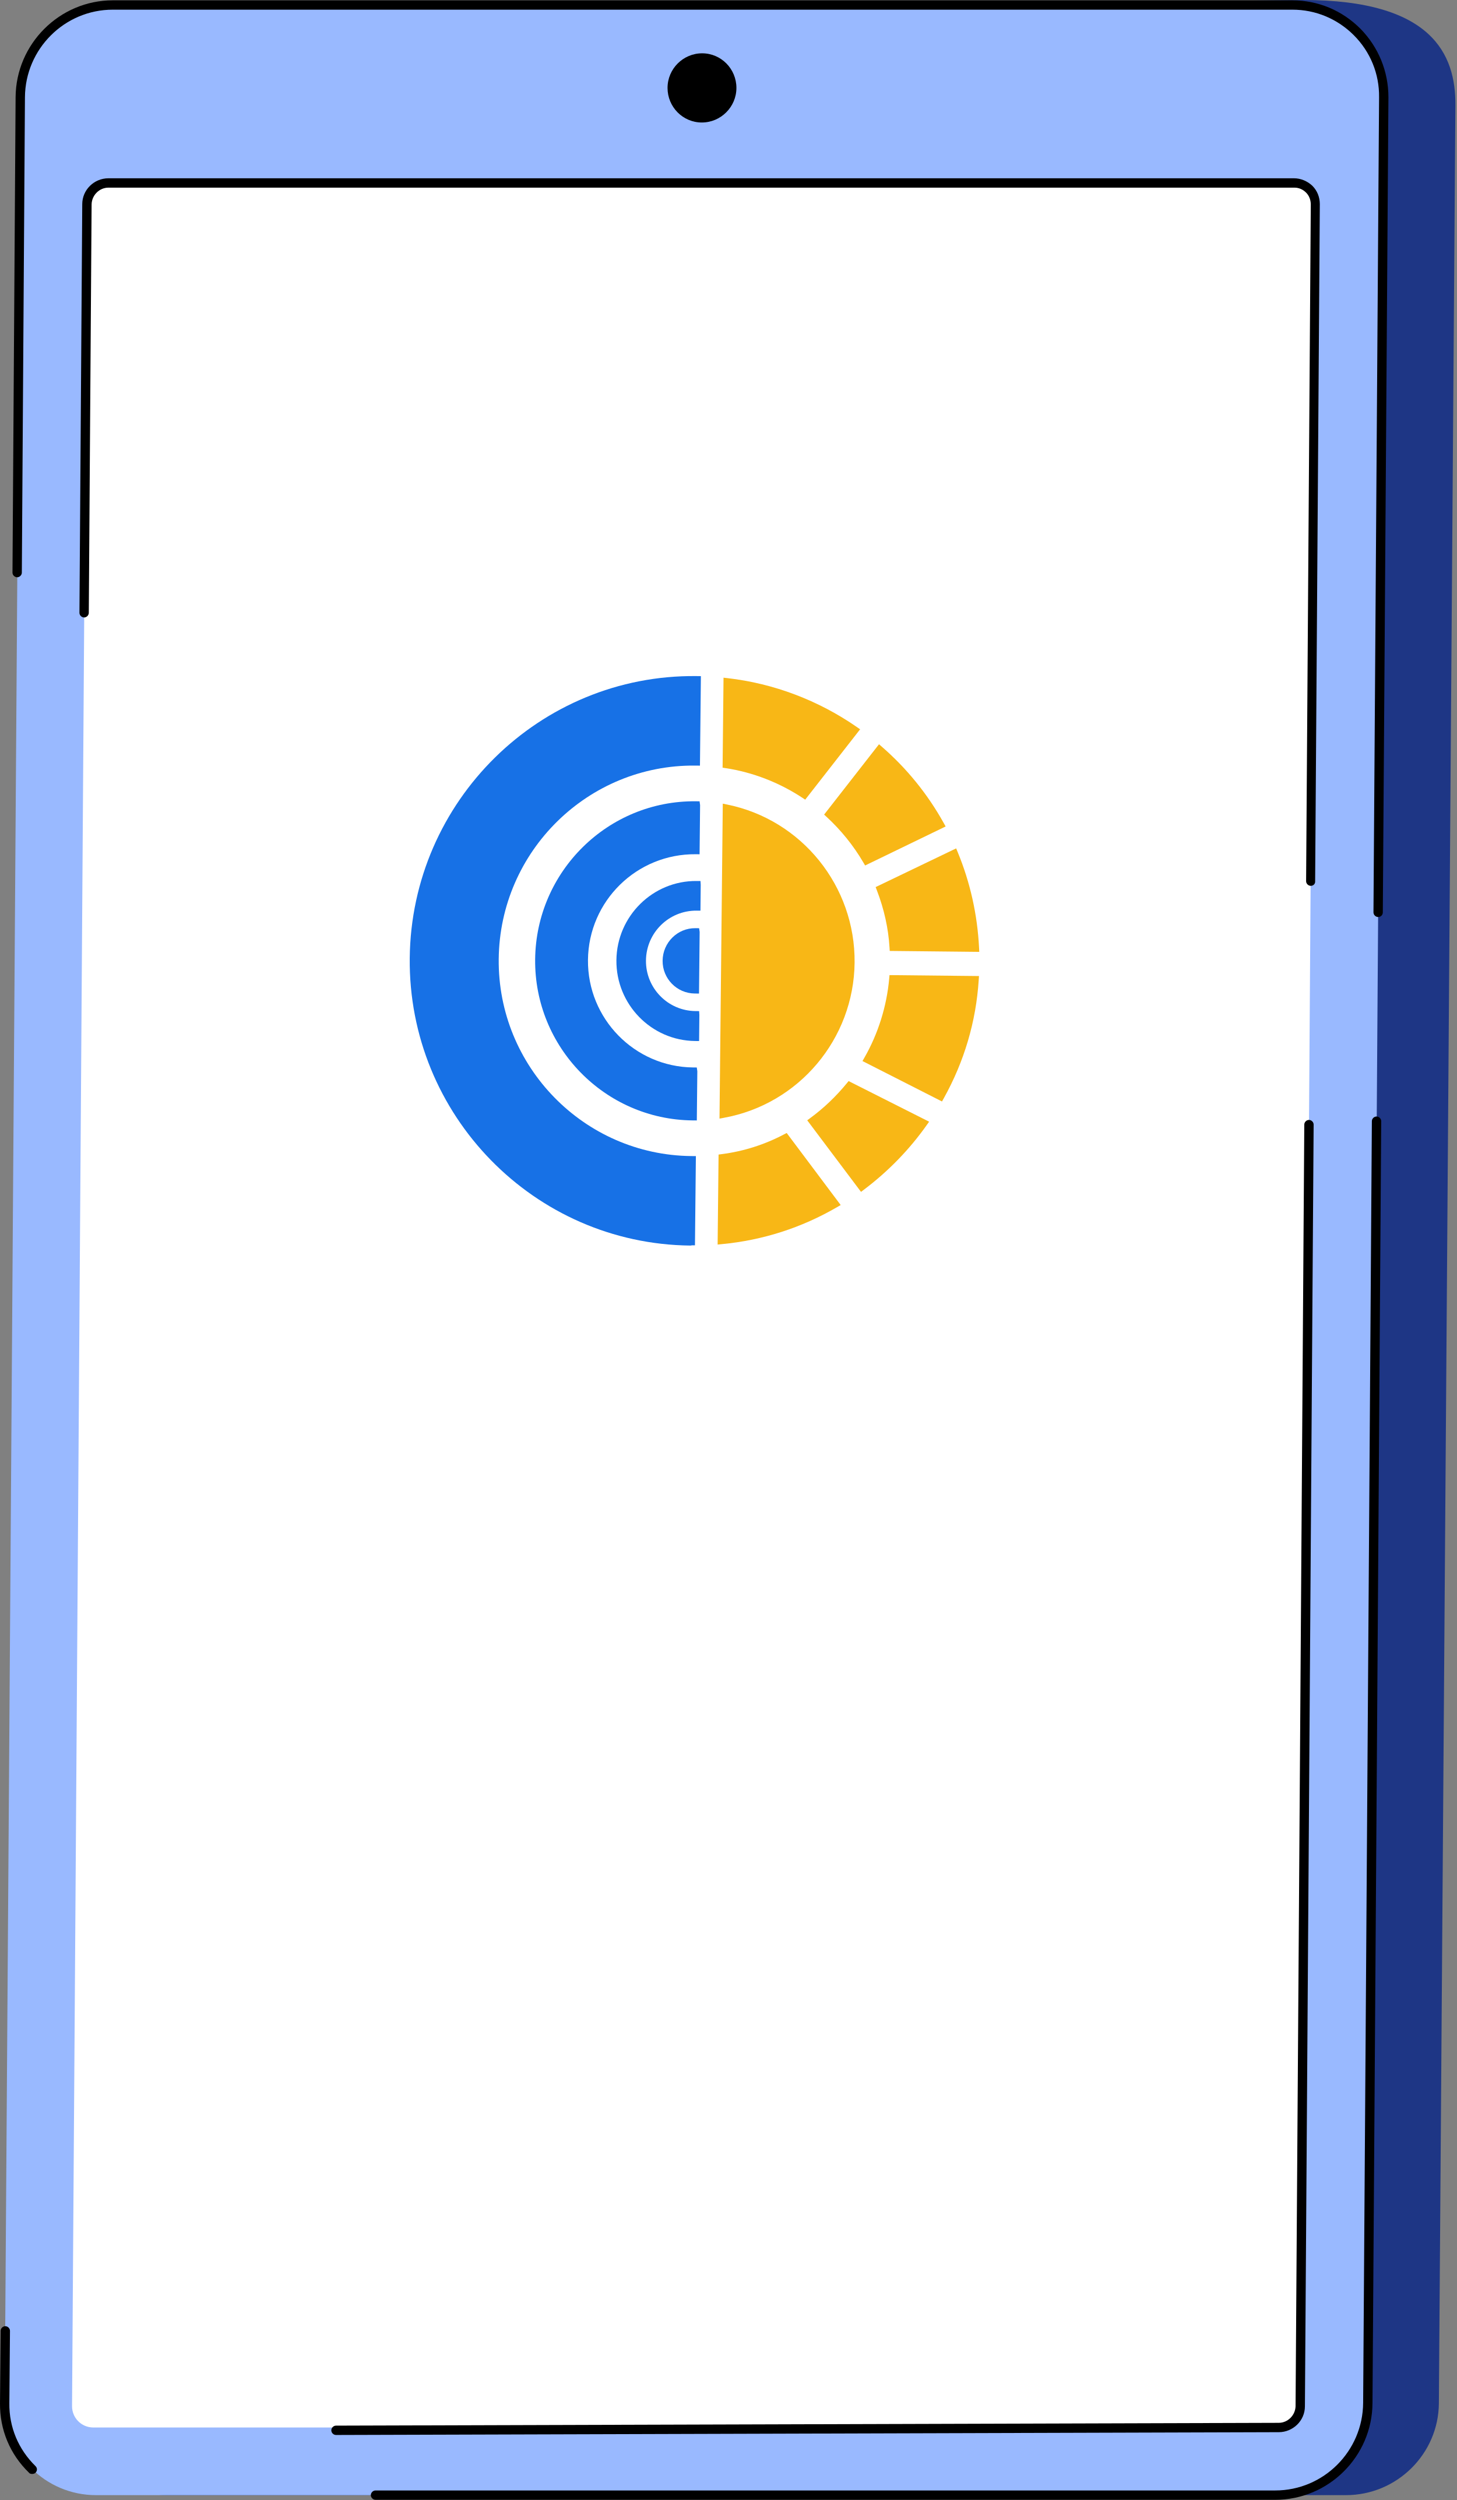 <svg width="197" height="338" viewBox="0 0 197 338" fill="none" xmlns="http://www.w3.org/2000/svg">
<rect x="0" y="0" width="197" height="338" fill="#808080" stroke="none"/>
<path d="M181.993 337.316H22.542C15.674 337.316 10.153 331.754 10.196 324.886L12.471 14.158C12.513 7.29 18.117 1.728 24.986 1.728L176.22 0C193.623 0 196.826 7.332 196.784 14.201L194.55 324.886C194.508 331.754 188.862 337.316 181.993 337.316Z" fill="#1E3685"/>
<path d="M172.435 337.317H12.983C6.115 337.317 0.595 331.755 0.637 324.844L2.786 13.148C2.828 6.28 8.433 0.675 15.301 0.675H174.752C181.621 0.675 187.141 6.237 187.099 13.148L184.95 324.887C184.907 331.755 179.303 337.317 172.435 337.317Z" fill="#99B9FF"/>
<path d="M9.742 325.305L11.765 27.683C11.765 26.081 13.071 24.817 14.672 24.817H174.966C176.567 24.817 177.832 26.123 177.832 27.683L175.809 325.305C175.809 326.906 174.503 328.17 172.901 328.17H12.608C11.006 328.17 9.742 326.864 9.742 325.305Z" fill="white"/>
<path d="M94.893 16.561C92.323 16.561 90.258 14.454 90.258 11.884C90.258 9.313 92.365 7.207 94.935 7.207C97.505 7.207 99.57 9.313 99.57 11.884C99.57 14.454 97.463 16.561 94.893 16.561Z" fill="black"/>
<path d="M4.341 334.452C4.173 334.452 4.004 334.409 3.92 334.283C1.349 331.797 -0.041 328.468 0.001 324.886L0.085 315.11C0.085 314.773 0.38 314.478 0.717 314.478C1.054 314.478 1.349 314.773 1.349 315.11L1.265 324.886C1.223 328.131 2.487 331.123 4.805 333.398C5.058 333.651 5.058 334.03 4.805 334.283C4.678 334.409 4.51 334.452 4.341 334.452Z" fill="black"/>
<path d="M172.426 337.948H50.773C50.436 337.948 50.141 337.653 50.141 337.316C50.141 336.979 50.436 336.684 50.773 336.684H172.426C178.957 336.684 184.267 331.374 184.309 324.843L185.489 151.571C185.489 151.234 185.784 150.939 186.121 150.939C186.458 150.939 186.753 151.234 186.753 151.571L185.573 324.885C185.531 332.091 179.631 337.948 172.426 337.948Z" fill="black"/>
<path d="M186.337 123.971C186 123.971 185.705 123.676 185.705 123.339L186.464 13.148C186.506 9.987 185.284 6.996 183.05 4.762C180.817 2.529 177.867 1.307 174.749 1.307H15.256C8.725 1.307 3.415 6.616 3.373 13.148L2.952 77.409C2.952 77.746 2.657 78.041 2.32 78.041C1.982 78.041 1.688 77.746 1.688 77.409L2.109 13.148C2.151 5.942 8.05 0.043 15.256 0.043H174.707C178.204 0.043 181.449 1.391 183.935 3.877C186.379 6.363 187.728 9.65 187.728 13.148L186.969 123.339C186.969 123.718 186.674 123.971 186.337 123.971Z" fill="black"/>
<path d="M45.429 329.184C45.092 329.184 44.797 328.889 44.797 328.552C44.797 328.215 45.092 327.92 45.429 327.92L172.897 327.541C174.119 327.541 175.13 326.529 175.172 325.307L176.352 152.035C176.352 151.698 176.647 151.403 176.984 151.403C177.322 151.403 177.616 151.698 177.616 152.035L176.437 325.307C176.437 327.246 174.835 328.805 172.897 328.805L45.429 329.184Z" fill="black"/>
<path d="M177.23 119.756C177.23 119.756 177.188 119.756 177.23 119.756C176.893 119.756 176.598 119.461 176.598 119.124L177.23 27.642C177.23 27.052 177.02 26.462 176.598 26.041C176.177 25.619 175.629 25.367 175.039 25.367H14.661C13.439 25.367 12.428 26.378 12.386 27.6L12.006 82.843C12.006 83.18 11.711 83.475 11.374 83.475C11.037 83.475 10.742 83.18 10.742 82.843L11.121 27.6C11.121 25.662 12.723 24.102 14.661 24.102H174.955C175.882 24.102 176.767 24.482 177.441 25.114C178.115 25.788 178.452 26.673 178.452 27.6L177.82 119.082C177.862 119.503 177.567 119.756 177.23 119.756Z" fill="black"/>
<path d="M93.342 168.387C72.2 168.166 55.179 150.729 55.4 129.515C55.621 108.278 73.001 91.179 94.144 91.399L94.766 91.406L94.64 103.506L94.018 103.499C79.51 103.348 67.583 115.075 67.431 129.641C67.28 144.182 78.96 156.137 93.468 156.288L94.09 156.294L93.965 168.356L93.547 168.351C93.494 168.371 93.425 168.387 93.342 168.387Z" fill="#1771E6"/>
<path d="M97.157 156.084L97.593 156.026C100.53 155.646 103.355 154.751 105.988 153.366L106.368 153.167L113.669 162.909L113.176 163.194C108.362 165.99 103.118 167.672 97.588 168.195L97.03 168.249L97.157 156.084ZM109.144 151.452L109.556 151.148C111.369 149.817 113.026 148.24 114.483 146.463L114.739 146.15L125.625 151.641L125.286 152.122C122.948 155.424 120.1 158.351 116.82 160.824L116.417 161.128L109.144 151.452ZM116.615 143.442L116.879 142.98C118.736 139.736 119.893 136.039 120.228 132.291L120.269 131.824L132.367 131.95L132.332 132.483C131.968 138.117 130.378 143.5 127.604 148.483L127.367 148.908L116.615 143.442ZM120.299 128.556L120.271 128.085C120.116 125.509 119.541 122.91 118.562 120.361L118.395 119.924L129.282 114.693L129.486 115.187C131.183 119.296 132.156 123.656 132.379 128.145L132.405 128.682L120.299 128.556ZM116.736 116.603C115.404 114.326 113.733 112.253 111.771 110.441L111.428 110.124L118.849 100.615L119.249 100.963C122.611 103.885 125.421 107.35 127.598 111.261L127.859 111.73L116.971 117.004L116.736 116.603ZM108.485 107.849C105.356 105.787 101.776 104.403 98.135 103.848L97.701 103.782L97.828 91.616L98.385 91.68C104.614 92.394 110.655 94.678 115.856 98.289L116.295 98.594L108.873 108.105L108.485 107.849Z" fill="#F8B716"/>
<path d="M93.634 151.467C81.778 151.343 72.234 141.575 72.357 129.692C72.481 117.786 82.227 108.201 94.083 108.324L94.588 108.33L94.659 108.836L94.59 115.489L94.085 115.483C86.091 115.4 79.582 121.807 79.499 129.766C79.417 137.702 85.791 144.226 93.709 144.308L94.213 144.313L94.285 144.82L94.216 151.473L93.634 151.467Z" fill="#1771E6"/>
<path d="M93.982 140.733C88.055 140.671 83.282 135.769 83.344 129.807C83.406 123.842 88.279 119.039 94.207 119.101L94.712 119.106L94.744 119.613L94.708 123.114L94.203 123.109C90.441 123.07 87.38 126.093 87.341 129.848C87.302 133.58 90.3 136.647 94.024 136.686L94.529 136.691L94.561 137.198L94.524 140.739L93.982 140.733Z" fill="#1771E6"/>
<path d="M97.727 108.646L98.326 108.768C108.415 110.819 115.658 119.809 115.55 130.143C115.443 140.455 108.013 149.274 97.884 151.113L97.283 151.222L97.727 108.646Z" fill="#F8B716"/>
<path d="M93.931 134.312C91.512 134.287 89.565 132.296 89.591 129.871C89.616 127.425 91.604 125.454 94.023 125.48L94.528 125.485L94.6 125.992L94.513 134.318L93.931 134.312Z" fill="#1771E6"/>
</svg>
